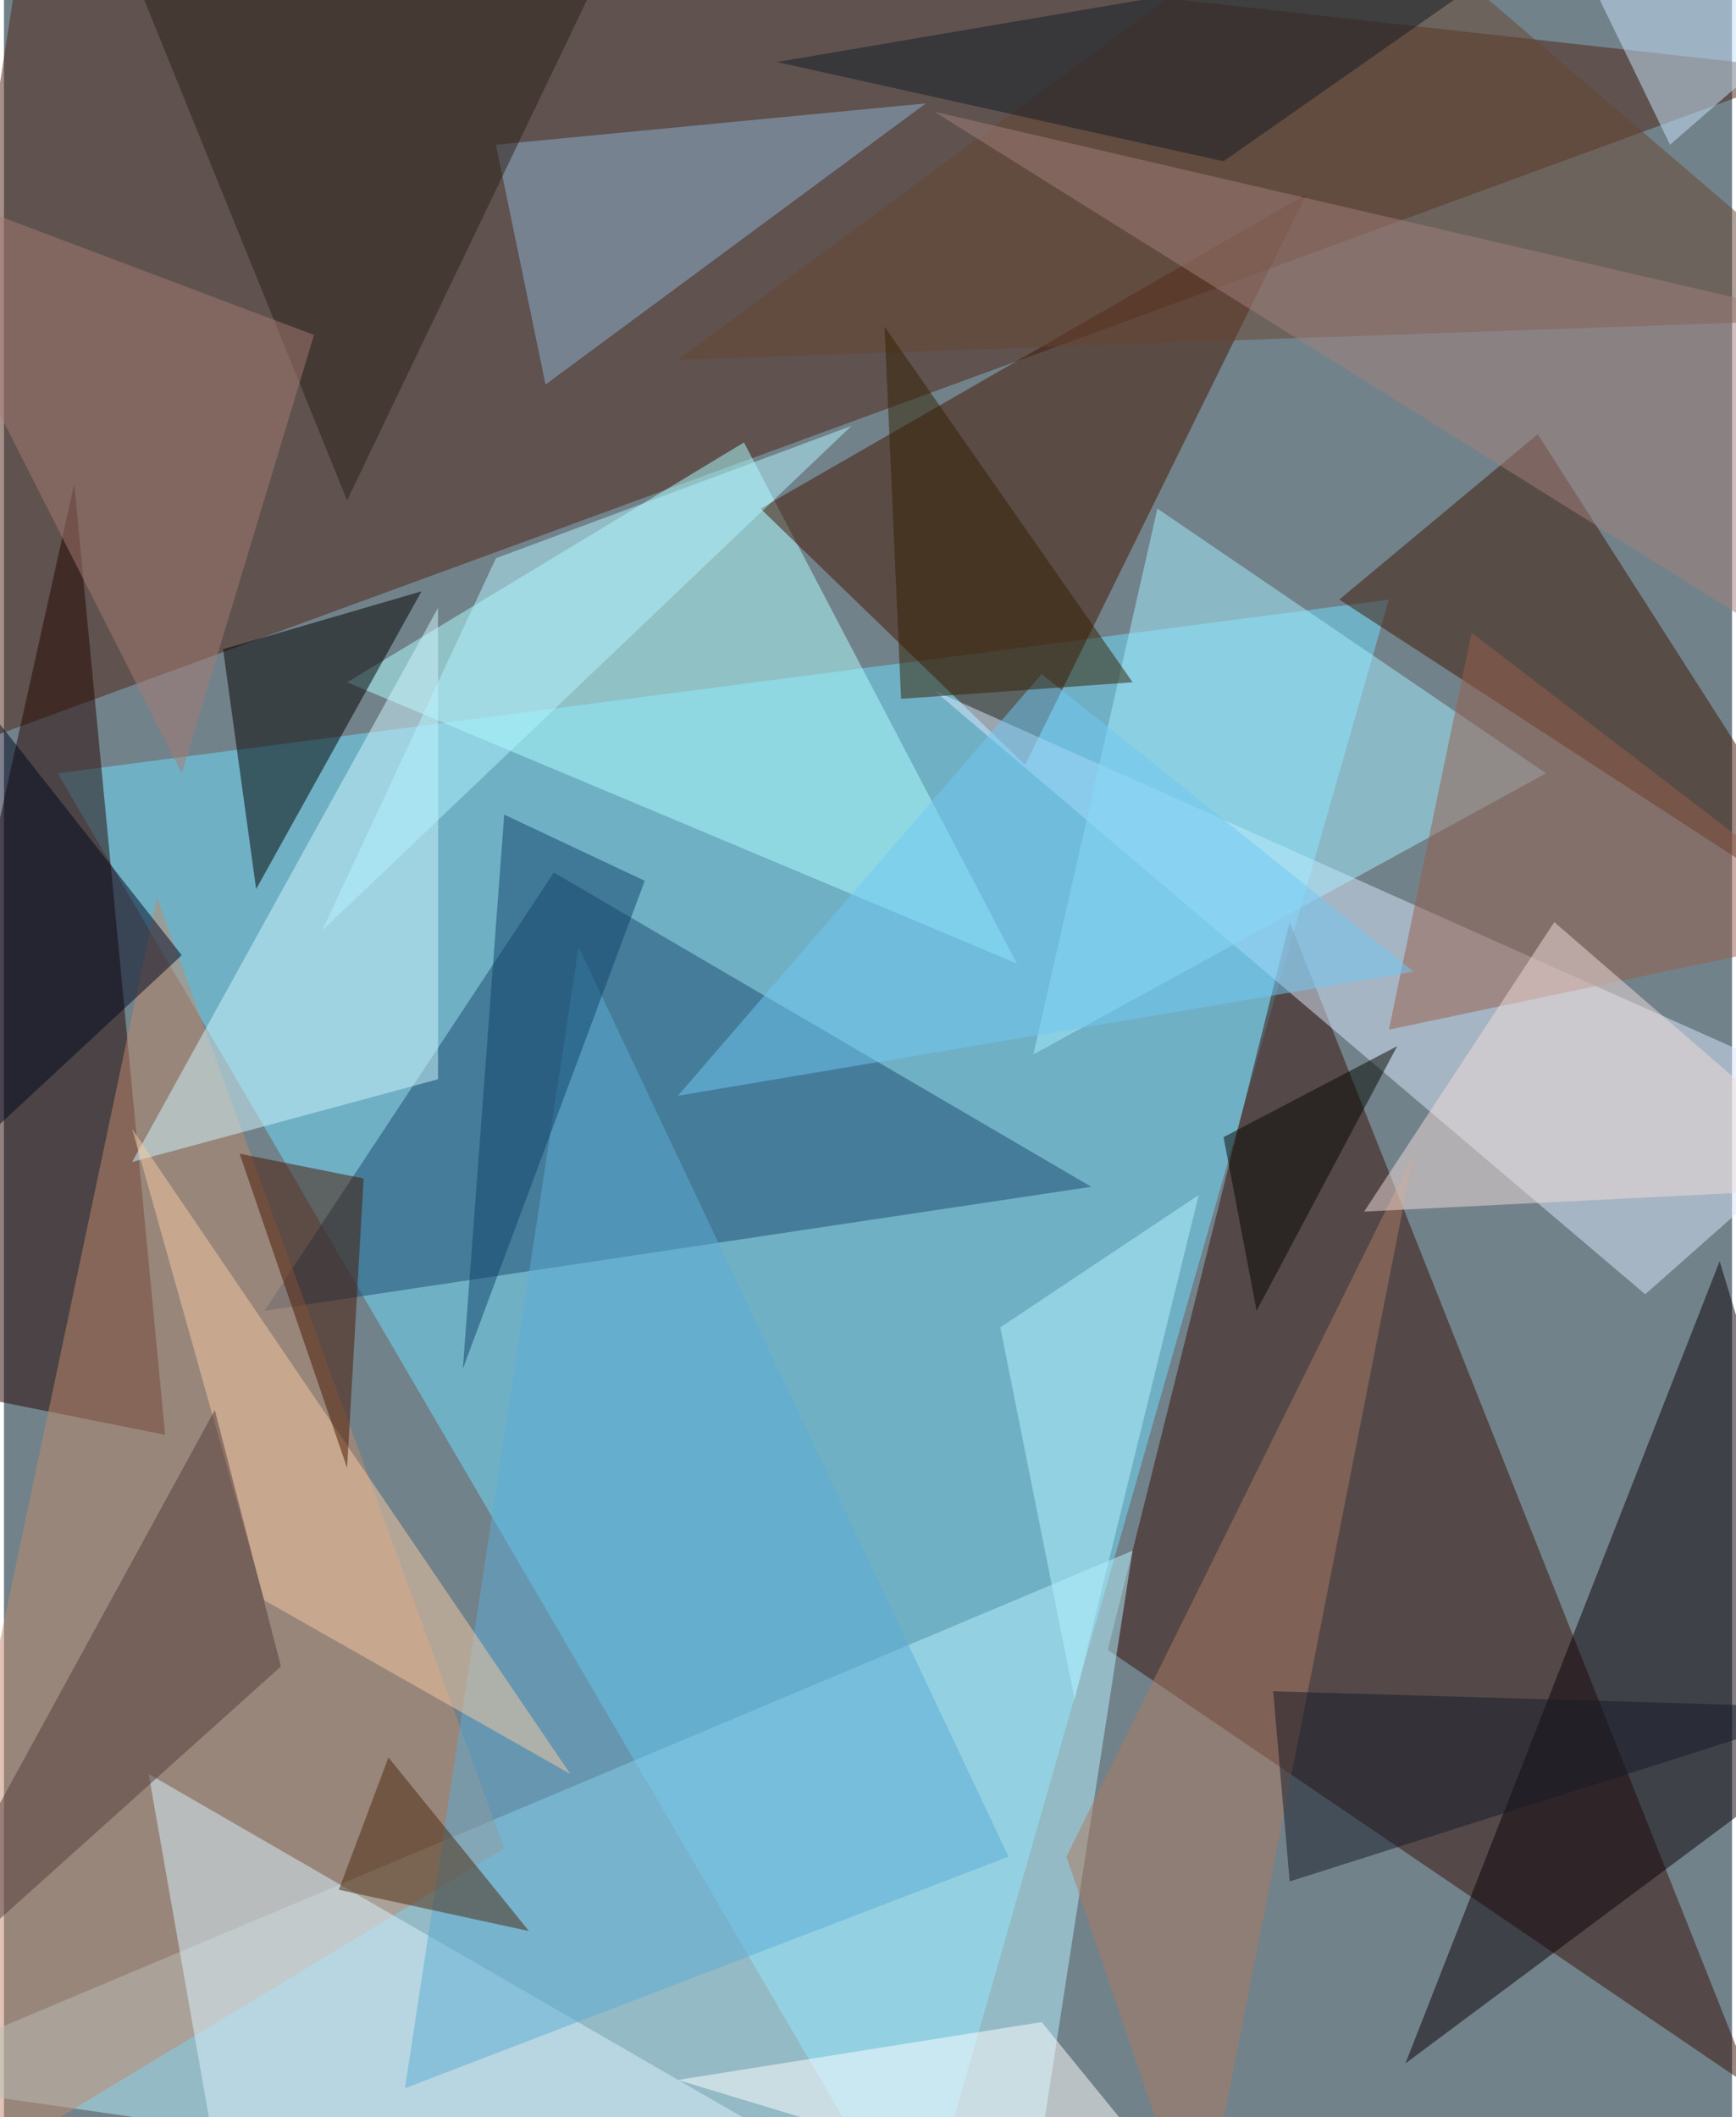 <svg xmlns="http://www.w3.org/2000/svg" width="228" height="278" viewBox="0 0 836 1024"><path fill="#72828a" d="M0 0h836v1024H0z"/><g fill-opacity=".502"><path fill="#6edeff" d="M442 1086L26 374l644-84z"/><path fill="#4d2315" d="M14-62l-68 436L874 34z"/><path fill="#371106" d="M534 798l88-352 224 564z"/><path fill="#b6f2ff" d="M-62 1006l608-256-52 336z"/><path fill="#adffff" d="M166 330l324 136-132-252z"/><path fill="#441400" d="M494 370L630 94 366 246z"/><path fill="#19486f" d="M126 634l400-60-260-152z"/><path fill="#d9e8fb" d="M794 626L450 334l448 200z"/><path fill="#250400" d="M78 694l-140-28 96-432z"/><path fill="#0a0007" d="M830 610l68 224-220 164z"/><path fill="#c08a6d" d="M74 434l-136 644 304-184z"/><path fill="#3f1705" d="M742 210l-96 80 252 164z"/><path d="M122 430l-16-116 96-28z"/><path fill="#a3edff" d="M498 510l60-264 188 128z"/><path fill="#90b1d3" d="M262 186L446 50 238 70z"/><path fill="#daf2fd" d="M70 858l360 208-320 20z"/><path fill="#cff6ff" d="M210 294L62 562l148-40z"/><path fill="#5dacd6" d="M486 898L278 458l-84 552z"/><path fill="#674430" d="M898 154L646-62 326 174z"/><path fill="#965e4c" d="M670 498l40-192 188 144z"/><path fill="#2c201b" d="M46-54l260 4-140 292z"/><path fill="#f6caa3" d="M126 774l148 84L62 546z"/><path fill="#ac7b63" d="M578 1086l-64-188 168-340z"/><path fill="#523a3b" d="M102 682l32 124-196 176z"/><path fill="#a67a72" d="M150 162L-62 82 86 374z"/><path fill="#481600" d="M114 558l60 12-8 140z"/><path fill="#a27f7c" d="M450 54l448 280V158z"/><path fill="#b2f3ff" d="M238 270l172-64-256 244z"/><path fill="#70c8f4" d="M502 326L326 530l356-60z"/><path fill="#f0dbd9" d="M658 586l92-140 148 128z"/><path fill="#4b280d" d="M254 934l-68-84-24 64z"/><path fill="#fff" d="M502 978l-176 28 264 80z"/><path fill="#c8e3fb" d="M806 70L742-62l156 52z"/><path fill="#131c24" d="M374 30l376-64L590 78z"/><path fill="#322103" d="M434 338l112-8-120-172z"/><path fill="#b4f1ff" d="M482 642l96-64-60 244z"/><path fill="#00061f" d="M-26 566l-36-292L86 462z"/><path fill="#171b29" d="M614 818l272 8-264 84z"/><path fill="#10436b" d="M222 662l20-268 68 32z"/><path fill="#040700" d="M674 506l-84 44 16 84z"/></g></svg>
